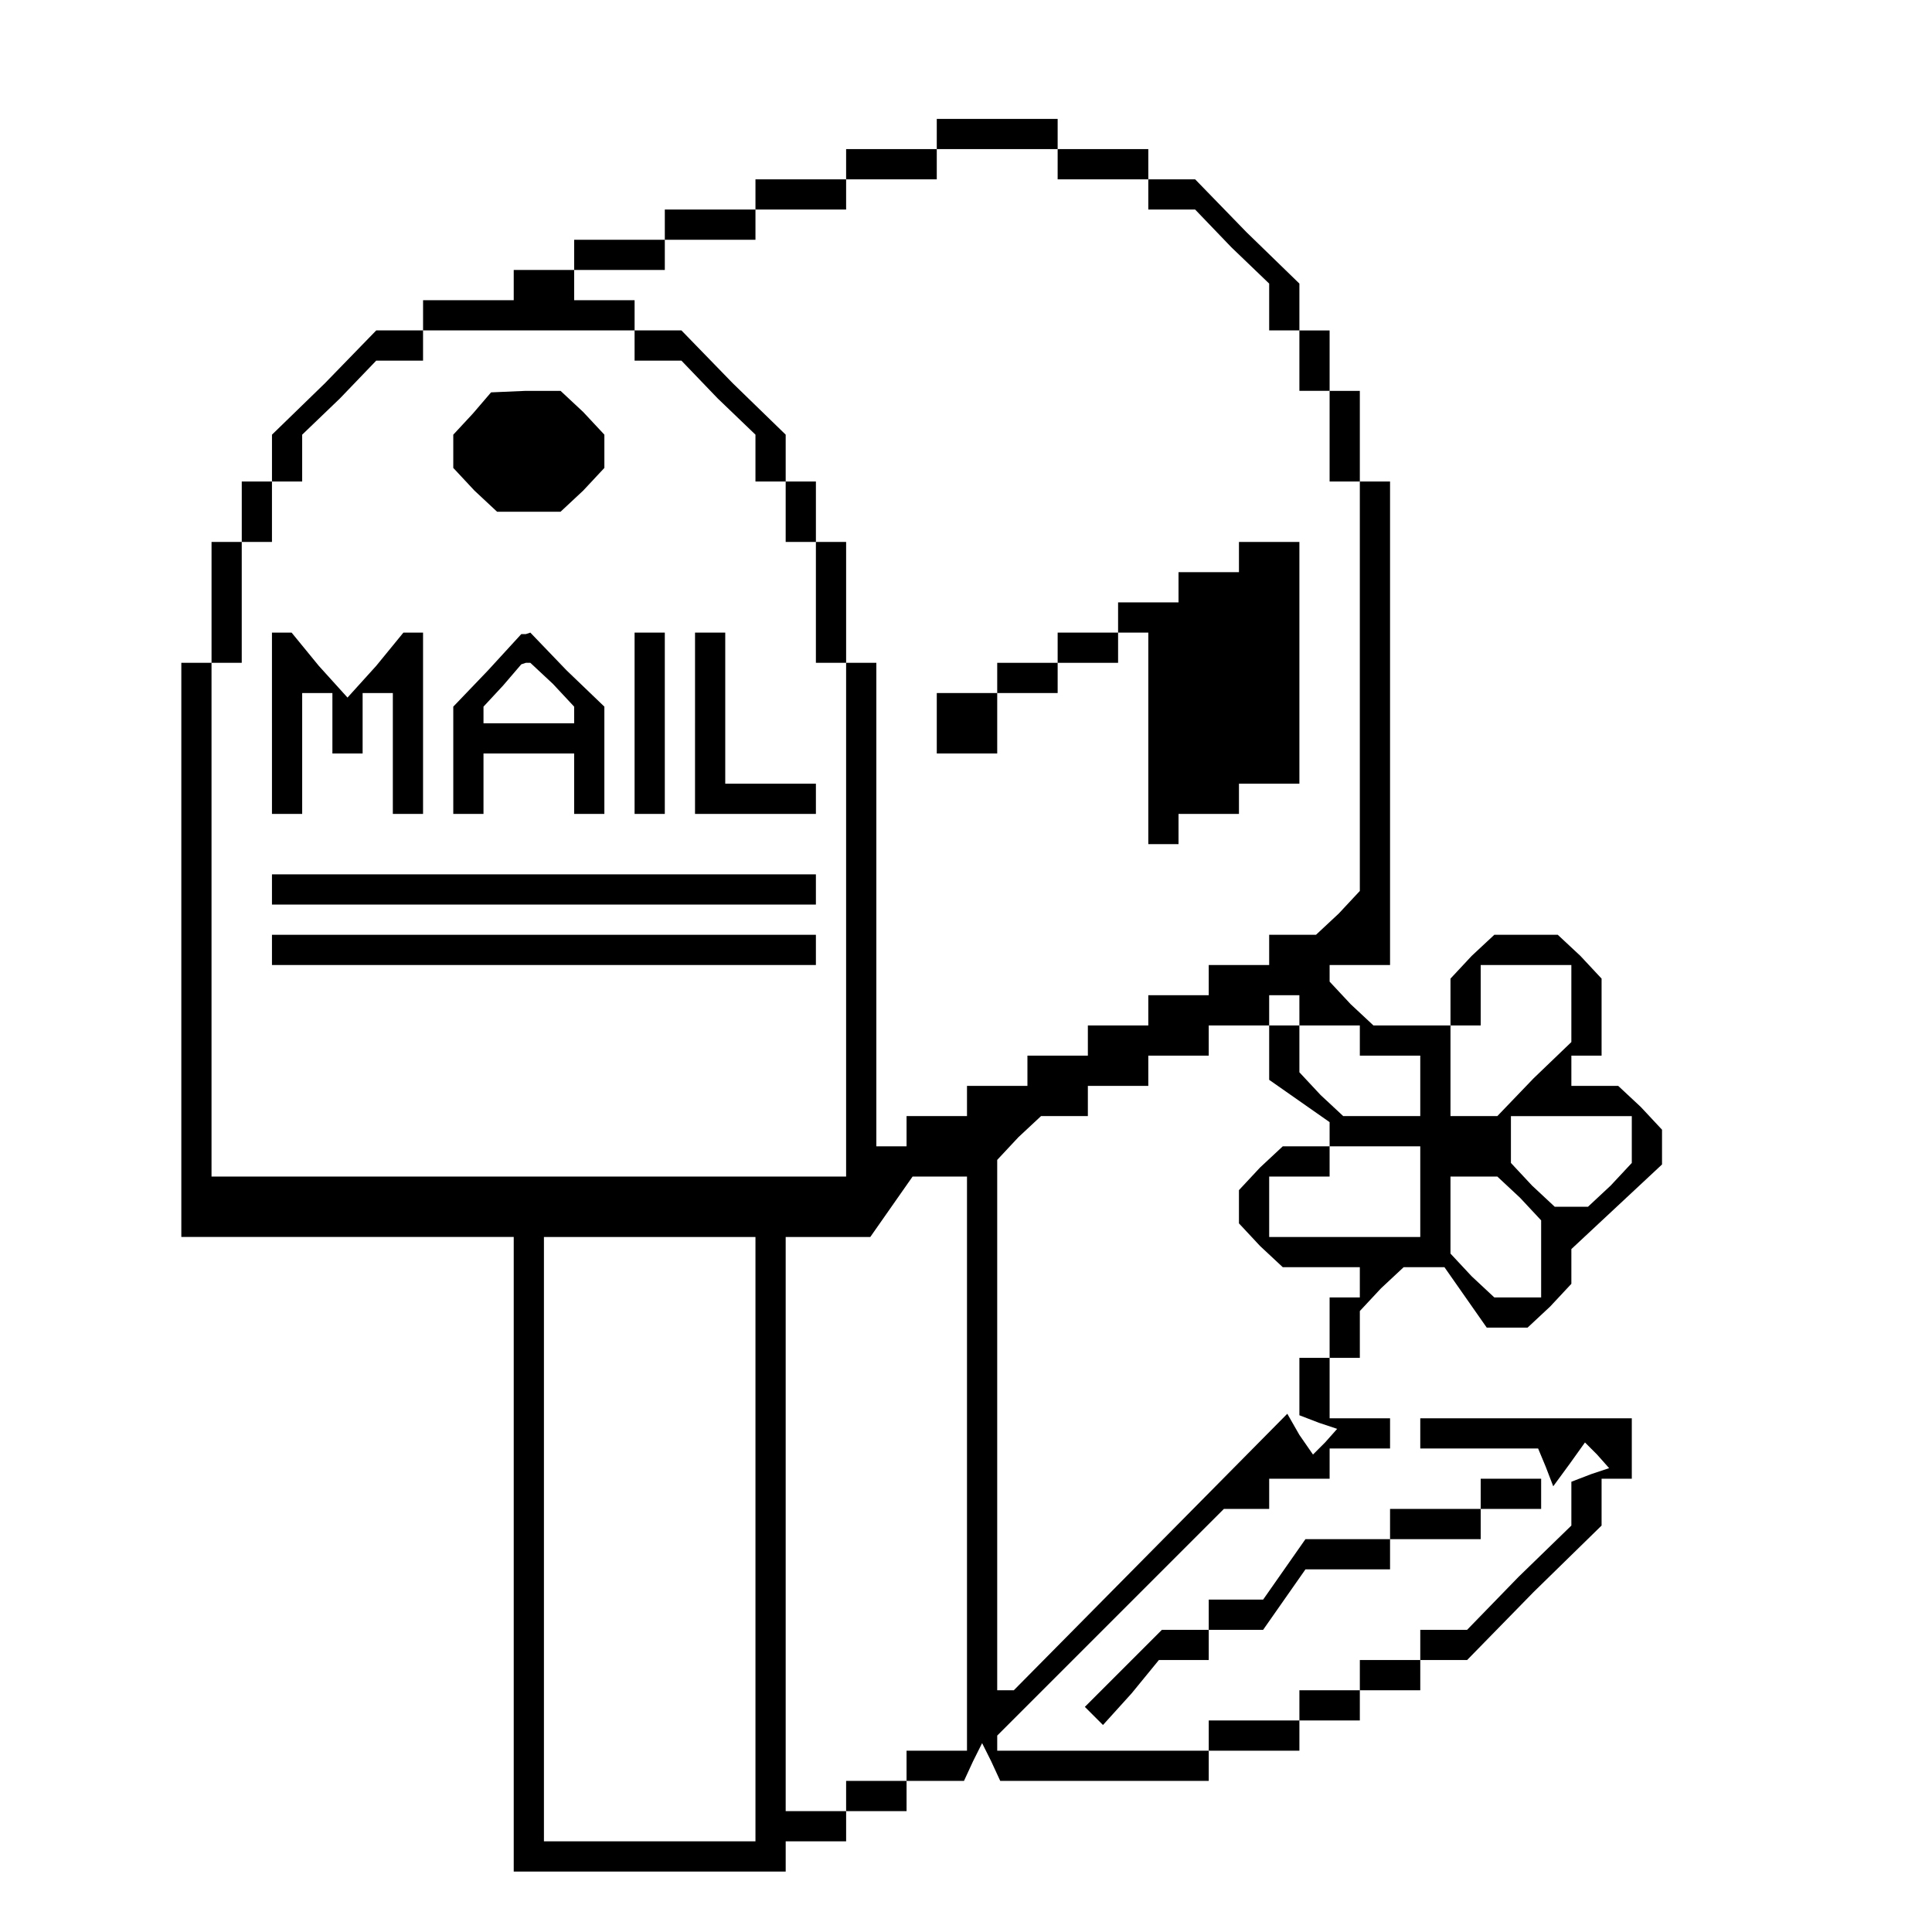 <?xml version="1.0" standalone="no"?>
<!DOCTYPE svg PUBLIC "-//W3C//DTD SVG 20010904//EN"
 "http://www.w3.org/TR/2001/REC-SVG-20010904/DTD/svg10.dtd">
<svg version="1.0" xmlns="http://www.w3.org/2000/svg"
 width="468pt" height="468pt" viewBox="0 0 468 468"
 preserveAspectRatio="xMidYMid meet">
<g transform="translate(0,468) scale(0.366,-0.366)"
fill="#000000" stroke="none">
<path d="M620 1190 l0 -10 -30 0 -30 0 0 -10 0 -10 -30 0 -30 0 0 -10 0 -10
-30 0 -30 0 0 -10 0 -10 -30 0 -30 0 0 -10 0 -10 -20 0 -20 0 0 -10 0 -10 -30
0 -30 0 0 -10 0 -10 -15 0 -16 0 -34 -35 -35 -34 0 -16 0 -15 -10 0 -10 0 0
-20 0 -20 -10 0 -10 0 0 -40 0 -40 -10 0 -10 0 0 -190 0 -190 110 0 110 0 0
-210 0 -210 90 0 90 0 0 10 0 10 20 0 20 0 0 10 0 10 20 0 20 0 0 10 0 10 19
0 19 0 6 13 6 12 6 -12 6 -13 69 0 69 0 0 10 0 10 30 0 30 0 0 10 0 10 20 0
20 0 0 10 0 10 20 0 20 0 0 10 0 10 15 0 16 0 44 45 45 44 0 16 0 15 10 0 10
0 0 20 0 20 -70 0 -70 0 0 -10 0 -10 39 0 39 0 5 -12 5 -13 11 15 10 14 8 -8
8 -9 -12 -4 -13 -5 0 -14 0 -15 -35 -34 -34 -35 -16 0 -15 0 0 -10 0 -10 -20
0 -20 0 0 -10 0 -10 -20 0 -20 0 0 -10 0 -10 -30 0 -30 0 0 -10 0 -10 -70 0
-70 0 0 5 0 5 75 75 75 75 15 0 15 0 0 10 0 10 20 0 20 0 0 10 0 10 20 0 20 0
0 10 0 10 -20 0 -20 0 0 20 0 20 10 0 10 0 0 16 0 15 14 15 15 14 13 0 14 0
14 -20 14 -20 14 0 13 0 15 14 14 15 0 11 0 12 30 28 30 28 0 12 0 11 -14 15
-15 14 -15 0 -16 0 0 10 0 10 10 0 10 0 0 26 0 25 -14 15 -15 14 -21 0 -21 0
-15 -14 -14 -15 0 -15 0 -16 -26 0 -25 0 -15 14 -14 15 0 5 0 6 20 0 20 0 0
160 0 160 -10 0 -10 0 0 30 0 30 -10 0 -10 0 0 20 0 20 -10 0 -10 0 0 15 0 16
-35 34 -34 35 -16 0 -15 0 0 10 0 10 -30 0 -30 0 0 10 0 10 -40 0 -40 0 0 -10z
m80 -20 l0 -10 30 0 30 0 0 -10 0 -10 15 0 16 0 24 -25 25 -24 0 -16 0 -15 10
0 10 0 0 -20 0 -20 10 0 10 0 0 -30 0 -30 10 0 10 0 0 -136 0 -135 -14 -15
-15 -14 -15 0 -16 0 0 -10 0 -10 -20 0 -20 0 0 -10 0 -10 -20 0 -20 0 0 -10 0
-10 -20 0 -20 0 0 -10 0 -10 -20 0 -20 0 0 -10 0 -10 -20 0 -20 0 0 -10 0 -10
-20 0 -20 0 0 -10 0 -10 -10 0 -10 0 0 160 0 160 -10 0 -10 0 0 40 0 40 -10 0
-10 0 0 20 0 20 -10 0 -10 0 0 15 0 16 -35 34 -34 35 -16 0 -15 0 0 10 0 10
-20 0 -20 0 0 10 0 10 30 0 30 0 0 10 0 10 30 0 30 0 0 10 0 10 30 0 30 0 0
10 0 10 30 0 30 0 0 10 0 10 40 0 40 0 0 -10z m-280 -120 l0 -10 15 0 16 0 24
-25 25 -24 0 -16 0 -15 10 0 10 0 0 -20 0 -20 10 0 10 0 0 -40 0 -40 10 0 10
0 0 -170 0 -170 -210 0 -210 0 0 170 0 170 10 0 10 0 0 40 0 40 10 0 10 0 0
20 0 20 10 0 10 0 0 15 0 16 25 24 24 25 16 0 15 0 0 10 0 10 70 0 70 0 0 -10z
m620 -435 l0 -26 -25 -24 -24 -25 -16 0 -15 0 0 30 0 30 10 0 10 0 0 20 0 20
30 0 30 0 0 -25z m-180 -5 l0 -10 20 0 20 0 0 -10 0 -10 20 0 20 0 0 -20 0
-20 -26 0 -25 0 -15 14 -14 15 0 15 0 16 -10 0 -10 0 0 -18 0 -18 20 -14 20
-14 0 -8 0 -8 -16 0 -15 0 -15 -14 -14 -15 0 -11 0 -11 14 -15 15 -14 25 0 26
0 0 -10 0 -10 -10 0 -10 0 0 -20 0 -20 -10 0 -10 0 0 -19 0 -19 13 -5 12 -4
-8 -9 -8 -8 -9 13 -8 14 -91 -92 -90 -91 -6 0 -5 0 0 176 0 175 14 15 15 14
15 0 16 0 0 10 0 10 20 0 20 0 0 10 0 10 20 0 20 0 0 10 0 10 20 0 20 0 0 10
0 10 10 0 10 0 0 -10z m220 -86 l0 -15 -14 -15 -15 -14 -11 0 -11 0 -15 14
-14 15 0 15 0 16 40 0 40 0 0 -16z m-140 -34 l0 -30 -50 0 -50 0 0 20 0 20 20
0 20 0 0 10 0 10 30 0 30 0 0 -30z m-300 -180 l0 -190 -20 0 -20 0 0 -10 0
-10 -20 0 -20 0 0 -10 0 -10 -20 0 -20 0 0 190 0 190 28 0 28 0 14 20 14 20
18 0 18 0 0 -190z m366 176 l14 -15 0 -25 0 -26 -16 0 -15 0 -15 14 -14 15 0
25 0 26 16 0 15 0 15 -14z m-506 -226 l0 -200 -70 0 -70 0 0 200 0 200 70 0
70 0 0 -200z"/>
<path d="M820 910 l0 -10 -20 0 -20 0 0 -10 0 -10 -20 0 -20 0 0 -10 0 -10
-20 0 -20 0 0 -10 0 -10 -20 0 -20 0 0 -10 0 -10 -20 0 -20 0 0 -20 0 -20 20
0 20 0 0 20 0 20 20 0 20 0 0 10 0 10 20 0 20 0 0 10 0 10 10 0 10 0 0 -70 0
-70 10 0 10 0 0 10 0 10 20 0 20 0 0 10 0 10 20 0 20 0 0 80 0 80 -20 0 -20 0
0 -10z"/>
<path d="M313 1005 l-13 -14 0 -11 0 -11 14 -15 15 -14 21 0 21 0 15 14 14 15
0 11 0 11 -14 15 -15 14 -23 0 -23 -1 -12 -14z"/>
<path d="M180 800 l0 -60 10 0 10 0 0 40 0 40 10 0 10 0 0 -20 0 -20 10 0 10
0 0 20 0 20 10 0 10 0 0 -40 0 -40 10 0 10 0 0 60 0 60 -6 0 -7 0 -18 -22 -19
-21 -19 21 -18 22 -7 0 -6 0 0 -60z"/>
<path d="M323 835 l-23 -24 0 -36 0 -35 10 0 10 0 0 20 0 20 30 0 30 0 0 -20
0 -20 10 0 10 0 0 35 0 36 -25 24 -24 25 -3 -1 -3 0 -22 -24z m43 -9 l14 -15
0 -5 0 -6 -30 0 -30 0 0 5 0 6 13 14 12 14 3 1 3 0 15 -14z"/>
<path d="M420 800 l0 -60 10 0 10 0 0 60 0 60 -10 0 -10 0 0 -60z"/>
<path d="M460 800 l0 -60 40 0 40 0 0 10 0 10 -30 0 -30 0 0 50 0 50 -10 0
-10 0 0 -60z"/>
<path d="M180 690 l0 -10 180 0 180 0 0 10 0 10 -180 0 -180 0 0 -10z"/>
<path d="M180 650 l0 -10 180 0 180 0 0 10 0 10 -180 0 -180 0 0 -10z"/>
<path d="M980 290 l0 -10 -30 0 -30 0 0 -10 0 -10 -28 0 -28 0 -14 -20 -14
-20 -18 0 -18 0 0 -10 0 -10 -15 0 -16 0 -26 -26 -25 -25 6 -6 6 -6 19 21 18
22 17 0 16 0 0 10 0 10 18 0 18 0 14 20 14 20 28 0 28 0 0 10 0 10 30 0 30 0
0 10 0 10 20 0 20 0 0 10 0 10 -20 0 -20 0 0 -10z"/>
</g>
</svg>
